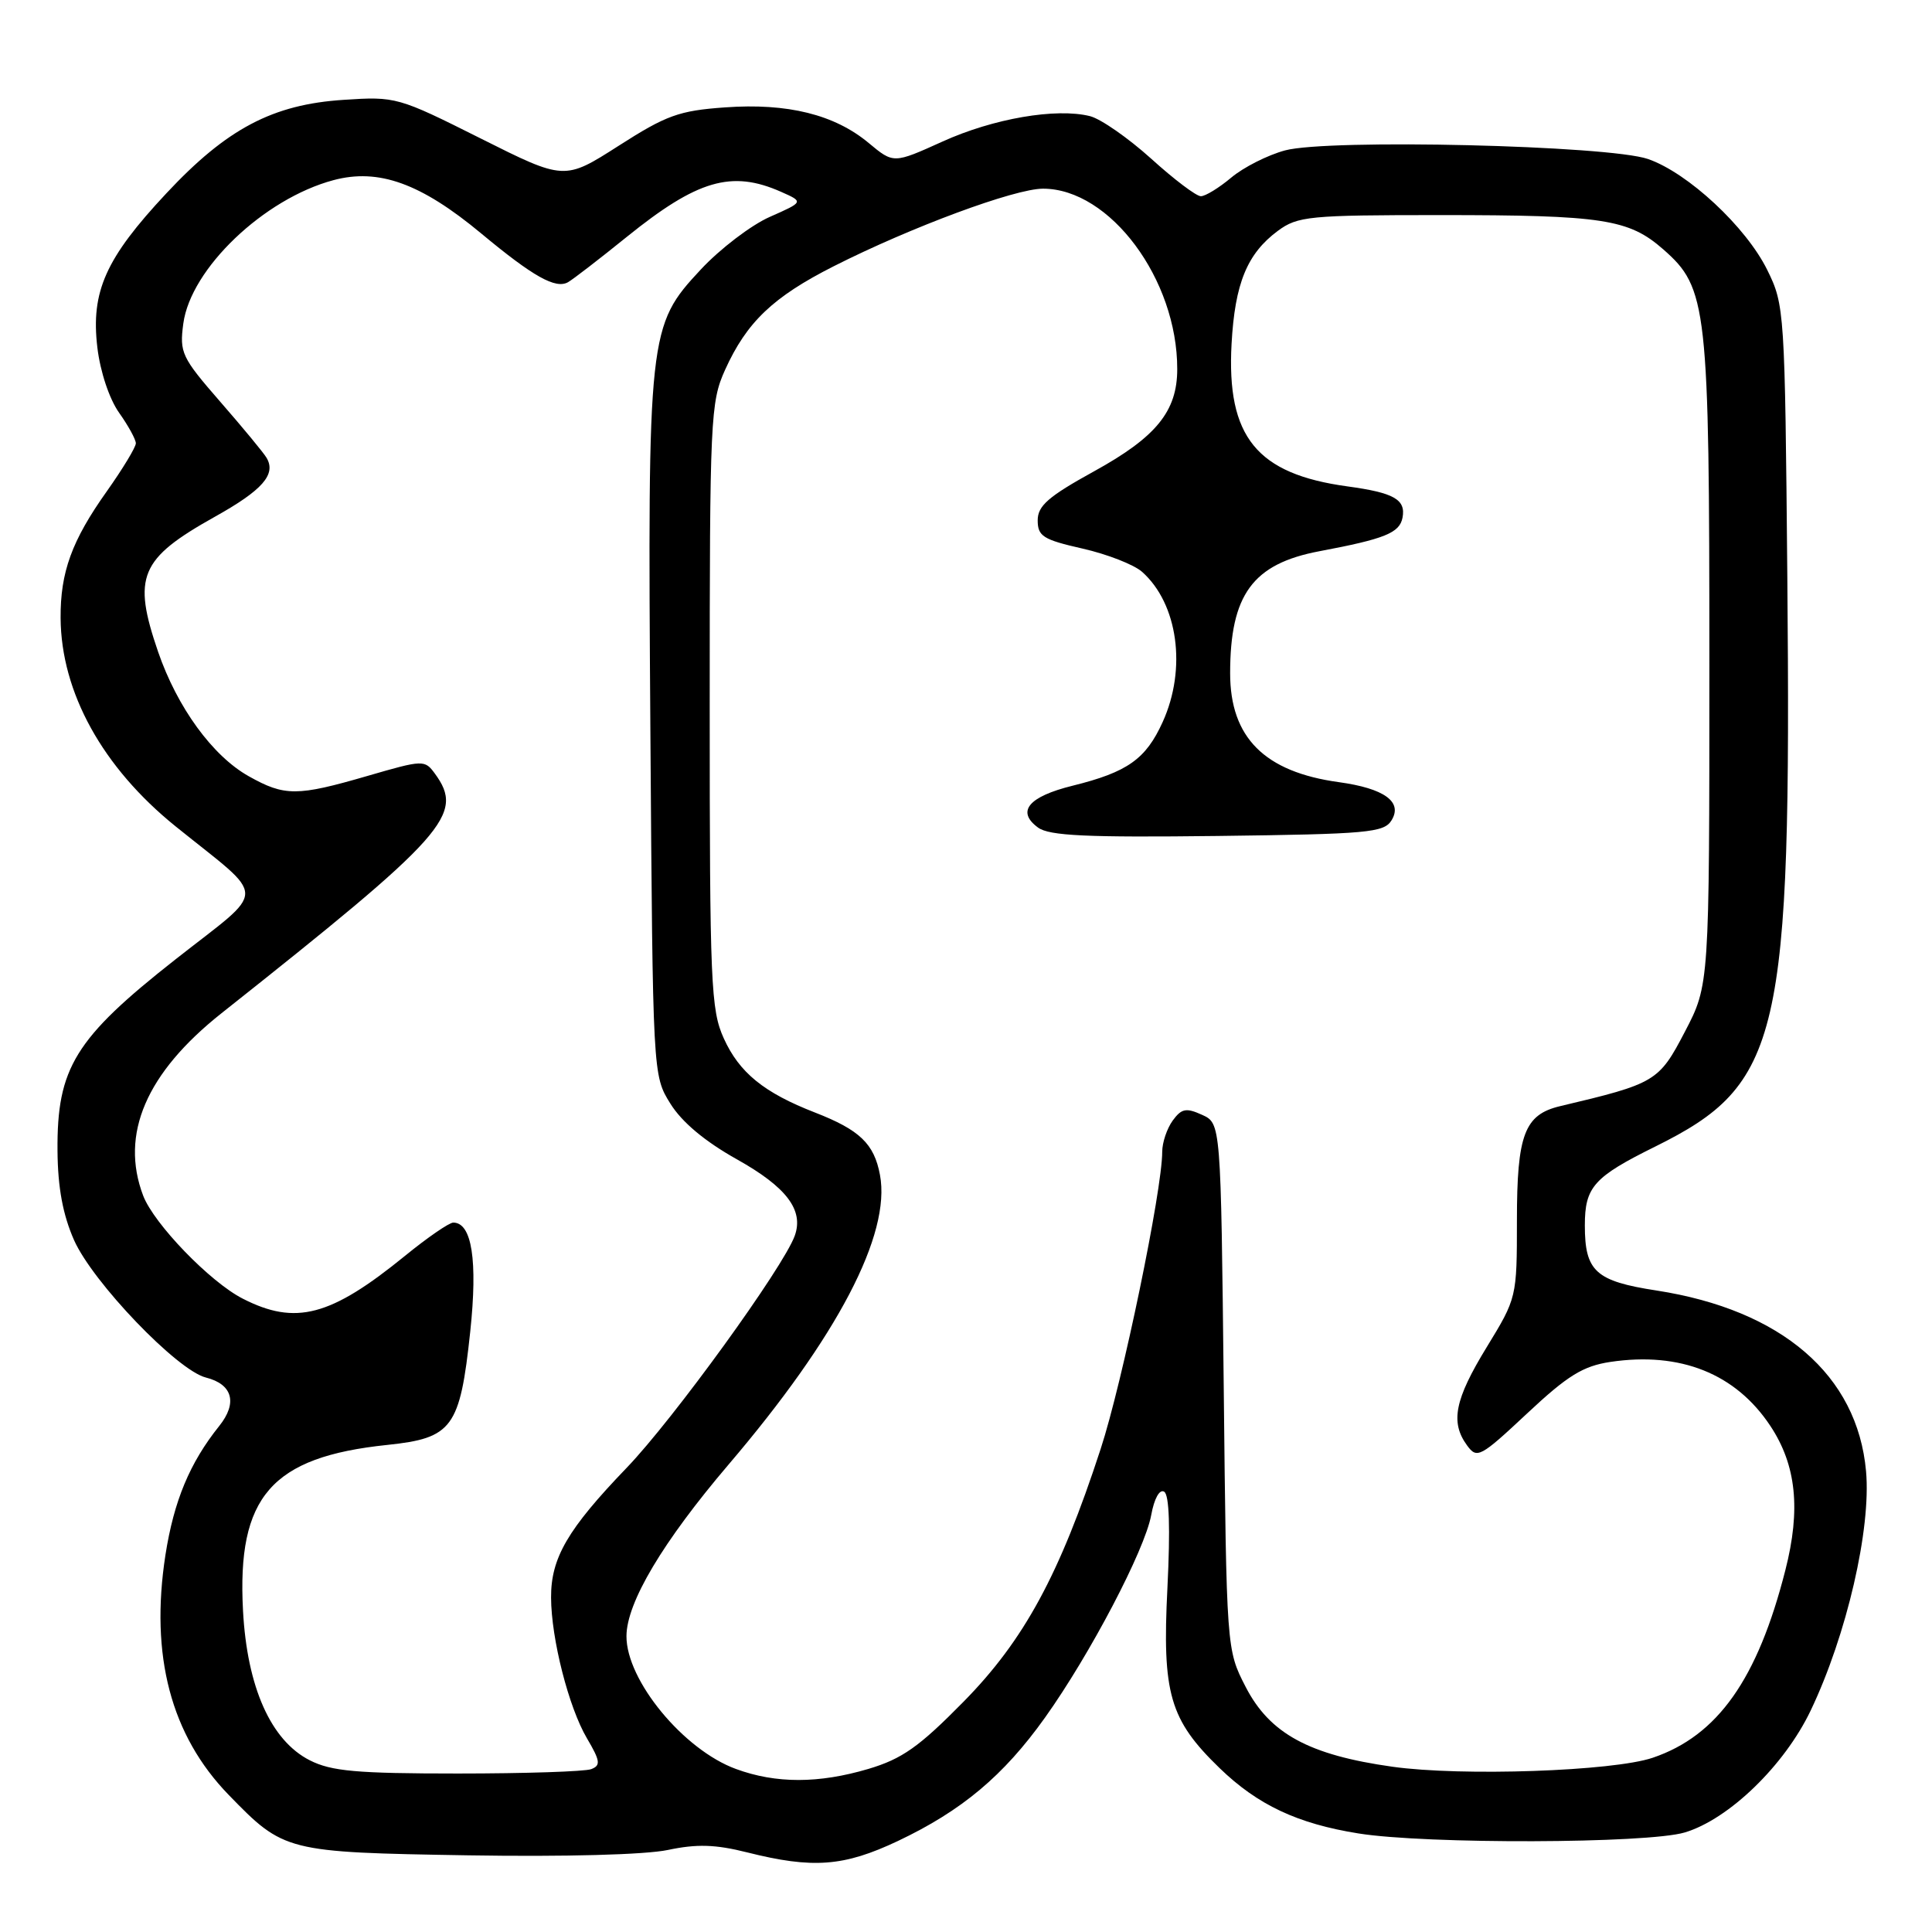 <?xml version="1.0" encoding="UTF-8" standalone="no"?>
<!DOCTYPE svg PUBLIC "-//W3C//DTD SVG 1.1//EN" "http://www.w3.org/Graphics/SVG/1.1/DTD/svg11.dtd" >
<svg xmlns="http://www.w3.org/2000/svg" xmlns:xlink="http://www.w3.org/1999/xlink" version="1.1" viewBox="0 0 256 256">
 <g >
 <path fill="currentColor"
d=" M 118.98 243.94 C 127.45 239.92 132.97 235.30 138.47 227.59 C 144.44 219.22 151.69 205.40 152.54 200.76 C 152.94 198.56 153.65 197.28 154.26 197.66 C 154.94 198.08 155.08 202.48 154.69 210.40 C 153.98 224.42 154.98 227.87 161.60 234.28 C 166.64 239.16 171.92 241.65 180.00 242.94 C 188.98 244.38 218.29 244.29 223.24 242.81 C 229.09 241.06 236.46 233.92 239.93 226.64 C 244.70 216.65 247.95 202.58 247.26 194.94 C 246.12 182.21 236.09 173.57 219.50 171.00 C 211.43 169.76 210.00 168.46 210.00 162.38 C 210.00 157.28 211.17 155.96 219.34 151.92 C 235.99 143.67 237.38 137.68 236.83 76.50 C 236.51 41.15 236.46 40.41 234.17 35.77 C 231.36 30.06 223.66 22.90 218.37 21.07 C 213.13 19.26 176.02 18.38 170.27 19.93 C 167.97 20.55 164.77 22.17 163.15 23.53 C 161.53 24.89 159.72 26.00 159.12 26.00 C 158.51 26.00 155.55 23.76 152.53 21.02 C 149.50 18.29 145.86 15.75 144.43 15.39 C 139.95 14.27 131.62 15.70 124.88 18.76 C 118.40 21.69 118.40 21.69 115.11 18.95 C 110.59 15.18 104.36 13.63 96.06 14.23 C 89.98 14.66 88.29 15.27 81.97 19.32 C 74.79 23.91 74.79 23.91 63.68 18.34 C 52.75 12.86 52.45 12.77 45.53 13.23 C 36.13 13.84 30.06 17.04 22.05 25.61 C 14.00 34.21 12.02 38.63 12.90 46.04 C 13.28 49.26 14.49 52.87 15.78 54.69 C 17.00 56.41 18.00 58.23 18.00 58.74 C 18.00 59.25 16.27 62.11 14.16 65.09 C 9.51 71.63 7.99 75.82 8.03 81.90 C 8.10 91.75 13.59 101.69 23.27 109.50 C 35.56 119.42 35.57 117.43 23.23 127.14 C 9.93 137.60 7.53 141.51 7.62 152.50 C 7.66 157.37 8.33 160.96 9.81 164.32 C 12.29 169.91 23.48 181.58 27.28 182.53 C 30.82 183.42 31.50 185.89 29.05 188.95 C 25.14 193.83 23.04 198.88 21.92 206.05 C 19.86 219.37 22.64 229.94 30.30 237.83 C 37.62 245.37 37.89 245.44 62.00 245.84 C 74.79 246.05 85.52 245.76 88.50 245.13 C 92.33 244.32 94.78 244.39 99.00 245.45 C 107.72 247.64 111.81 247.33 118.98 243.94 Z  M 97.52 234.40 C 90.57 231.86 82.98 222.65 83.01 216.79 C 83.03 212.34 87.82 204.30 96.53 194.07 C 110.98 177.13 118.08 163.55 116.60 155.68 C 115.83 151.55 113.91 149.72 108.00 147.42 C 101.23 144.79 97.97 142.14 95.91 137.60 C 94.19 133.82 94.04 130.37 94.04 93.50 C 94.04 55.40 94.14 53.29 96.08 49.00 C 98.94 42.68 102.43 39.35 110.47 35.28 C 120.75 30.08 134.46 25.00 138.21 25.00 C 147.08 25.01 156.01 37.02 155.99 48.91 C 155.99 54.50 153.20 57.92 144.97 62.45 C 138.91 65.79 137.50 67.02 137.50 68.95 C 137.50 71.05 138.22 71.51 143.44 72.69 C 146.71 73.43 150.26 74.82 151.33 75.77 C 156.09 80.00 157.27 88.61 154.06 95.67 C 151.83 100.59 149.40 102.31 142.13 104.11 C 136.26 105.56 134.64 107.53 137.55 109.66 C 139.04 110.75 144.01 110.98 161.36 110.77 C 181.27 110.52 183.39 110.33 184.39 108.69 C 185.89 106.25 183.43 104.47 177.41 103.64 C 167.56 102.29 163.00 97.73 163.00 89.22 C 163.00 78.79 165.99 74.71 174.83 73.04 C 183.49 71.41 185.45 70.62 185.84 68.60 C 186.30 66.19 184.72 65.29 178.55 64.45 C 166.52 62.81 162.51 57.89 163.19 45.55 C 163.63 37.55 165.25 33.61 169.32 30.59 C 171.95 28.65 173.45 28.50 190.82 28.50 C 212.40 28.50 215.82 29.03 220.39 33.04 C 226.24 38.17 226.50 40.54 226.50 88.00 C 226.50 130.50 226.50 130.50 223.25 136.72 C 219.81 143.32 219.36 143.58 206.73 146.57 C 202.00 147.69 201.00 150.33 201.00 161.70 C 201.00 171.92 200.98 171.99 197.00 178.50 C 192.75 185.45 192.15 188.45 194.39 191.52 C 195.71 193.33 196.13 193.11 202.36 187.28 C 207.72 182.26 209.75 181.01 213.39 180.46 C 222.65 179.08 229.99 182.01 234.58 188.94 C 238.02 194.13 238.63 200.00 236.57 208.05 C 232.89 222.51 227.60 229.99 219.00 232.91 C 213.74 234.70 193.65 235.39 184.50 234.10 C 173.45 232.55 168.24 229.71 165.05 223.51 C 162.52 218.59 162.52 218.59 162.15 183.72 C 161.77 148.85 161.77 148.85 159.28 147.72 C 157.17 146.76 156.56 146.88 155.39 148.48 C 154.63 149.53 154.00 151.39 154.00 152.62 C 154.00 157.72 148.73 183.17 145.84 192.00 C 140.40 208.67 135.70 217.33 127.68 225.48 C 121.78 231.48 119.53 233.06 115.07 234.39 C 108.48 236.34 102.83 236.35 97.52 234.40 Z  M 41.05 233.25 C 35.90 230.64 32.74 223.57 32.20 213.41 C 31.39 198.31 35.96 193.06 51.31 191.46 C 59.95 190.56 60.95 189.20 62.31 176.44 C 63.31 167.02 62.53 162.00 60.06 162.00 C 59.52 162.00 56.64 163.98 53.66 166.41 C 43.81 174.43 39.17 175.66 32.17 172.08 C 27.84 169.88 20.40 162.17 18.97 158.43 C 15.88 150.29 19.37 142.17 29.36 134.25 C 59.24 110.57 61.59 107.93 57.62 102.50 C 56.28 100.67 56.07 100.67 48.71 102.81 C 39.35 105.53 37.72 105.53 32.95 102.85 C 28.16 100.16 23.49 93.74 20.95 86.37 C 17.53 76.40 18.51 74.05 28.44 68.49 C 34.79 64.95 36.62 62.86 35.32 60.66 C 34.95 60.02 32.19 56.68 29.19 53.24 C 24.07 47.36 23.77 46.73 24.29 42.87 C 25.27 35.60 34.96 26.34 44.19 23.87 C 50.17 22.27 55.77 24.29 63.77 30.94 C 70.65 36.66 73.63 38.33 75.27 37.39 C 75.95 37.00 79.45 34.30 83.05 31.39 C 92.40 23.84 96.94 22.51 103.50 25.42 C 106.50 26.75 106.50 26.75 102.00 28.74 C 99.53 29.83 95.41 32.97 92.86 35.71 C 85.90 43.17 85.81 44.03 86.18 97.00 C 86.50 142.50 86.50 142.50 88.83 146.24 C 90.35 148.69 93.41 151.25 97.65 153.62 C 104.22 157.30 106.53 160.34 105.31 163.74 C 103.82 167.90 89.21 188.08 83.03 194.50 C 75.21 202.63 72.99 206.44 73.02 211.70 C 73.04 217.16 75.36 226.24 77.77 230.33 C 79.54 233.33 79.62 233.93 78.34 234.42 C 77.51 234.74 69.56 235.00 60.67 235.00 C 47.26 235.00 43.91 234.70 41.05 233.25 Z "/>
</g>
</svg>